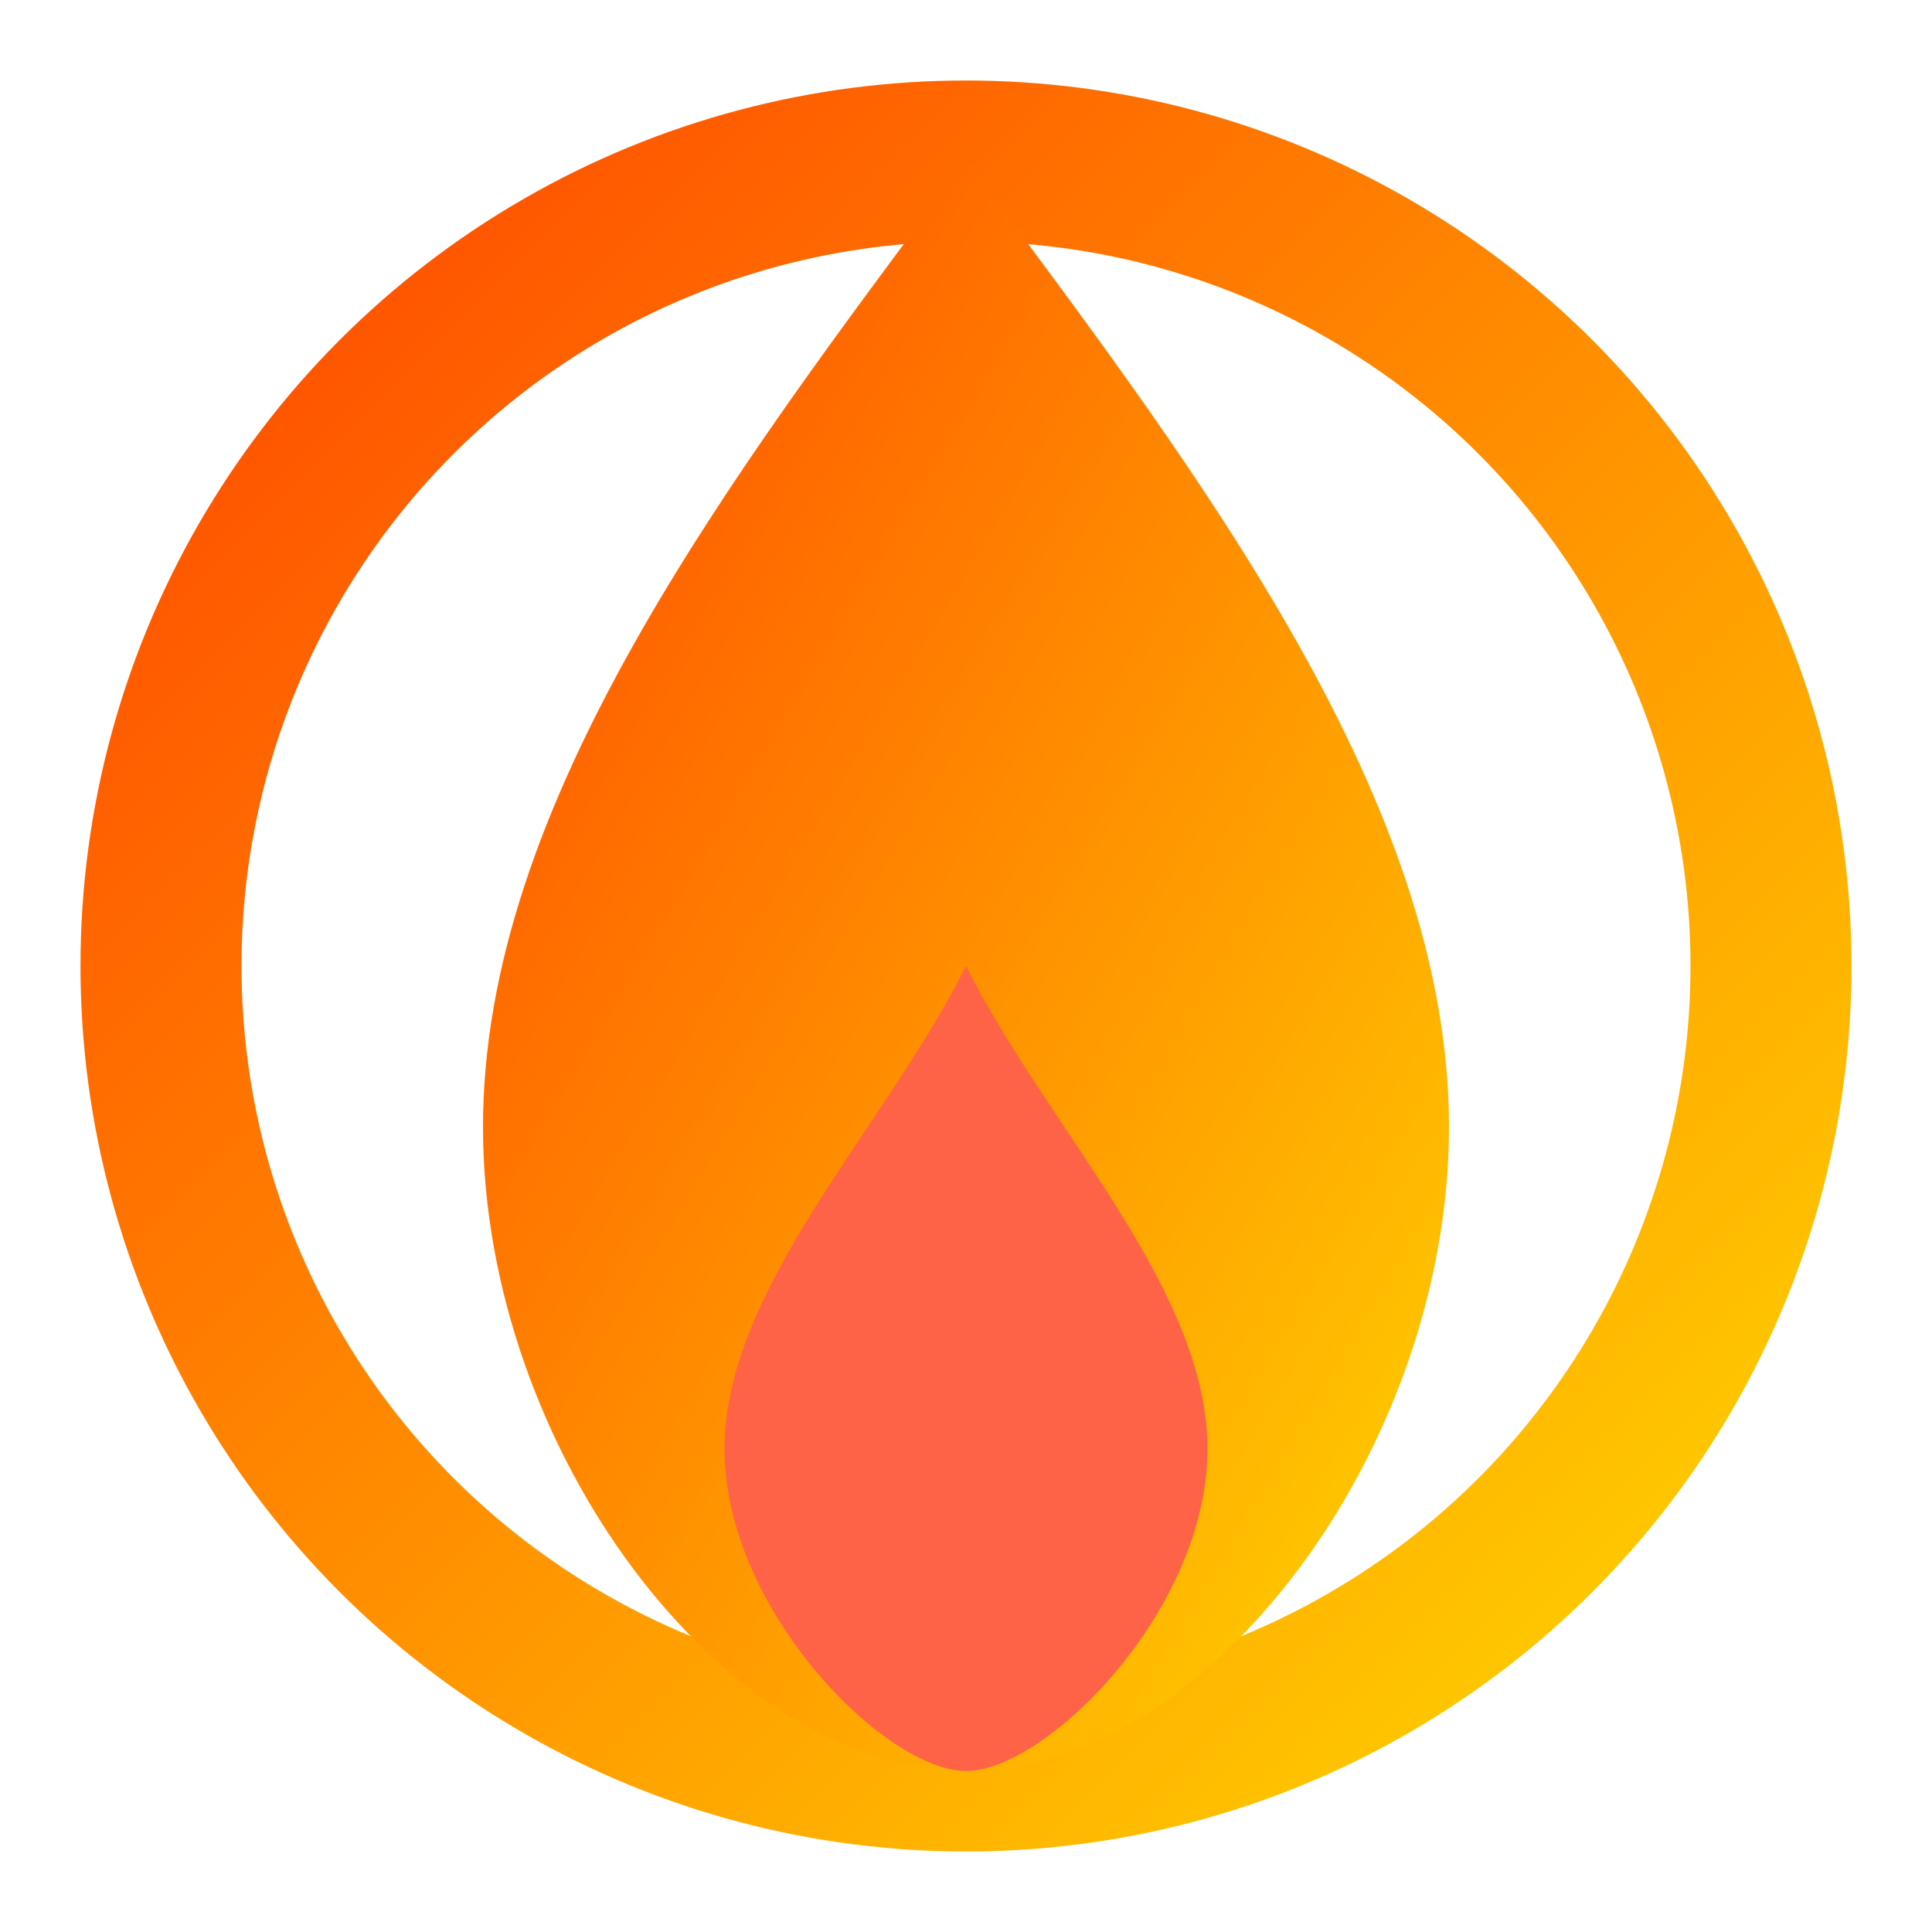 <svg width="30" height="30" viewBox="0 0 24 24" fill="none" xmlns="http://www.w3.org/2000/svg">
  <defs>
    <linearGradient id="grad1" x1="0%" y1="0%" x2="100%" y2="100%">
      <stop offset="0%" style="stop-color:#FF4500;stop-opacity:1" />
      <stop offset="100%" style="stop-color:#FFD700;stop-opacity:1" />
    </linearGradient>
  </defs>
  <circle cx="12" cy="12" r="10" stroke="url(#grad1)" stroke-width="2" fill="none"/>
  <path d="M12 2C9 6 6 10 6 14C6 18 9 22 12 22C15 22 18 18 18 14C18 10 15 6 12 2Z" fill="url(#grad1)"/>
  <path d="M12 12C11 14 9 16 9 18C9 20 11 22 12 22C13 22 15 20 15 18C15 16 13 14 12 12Z" fill="#FF6347"/>
</svg>